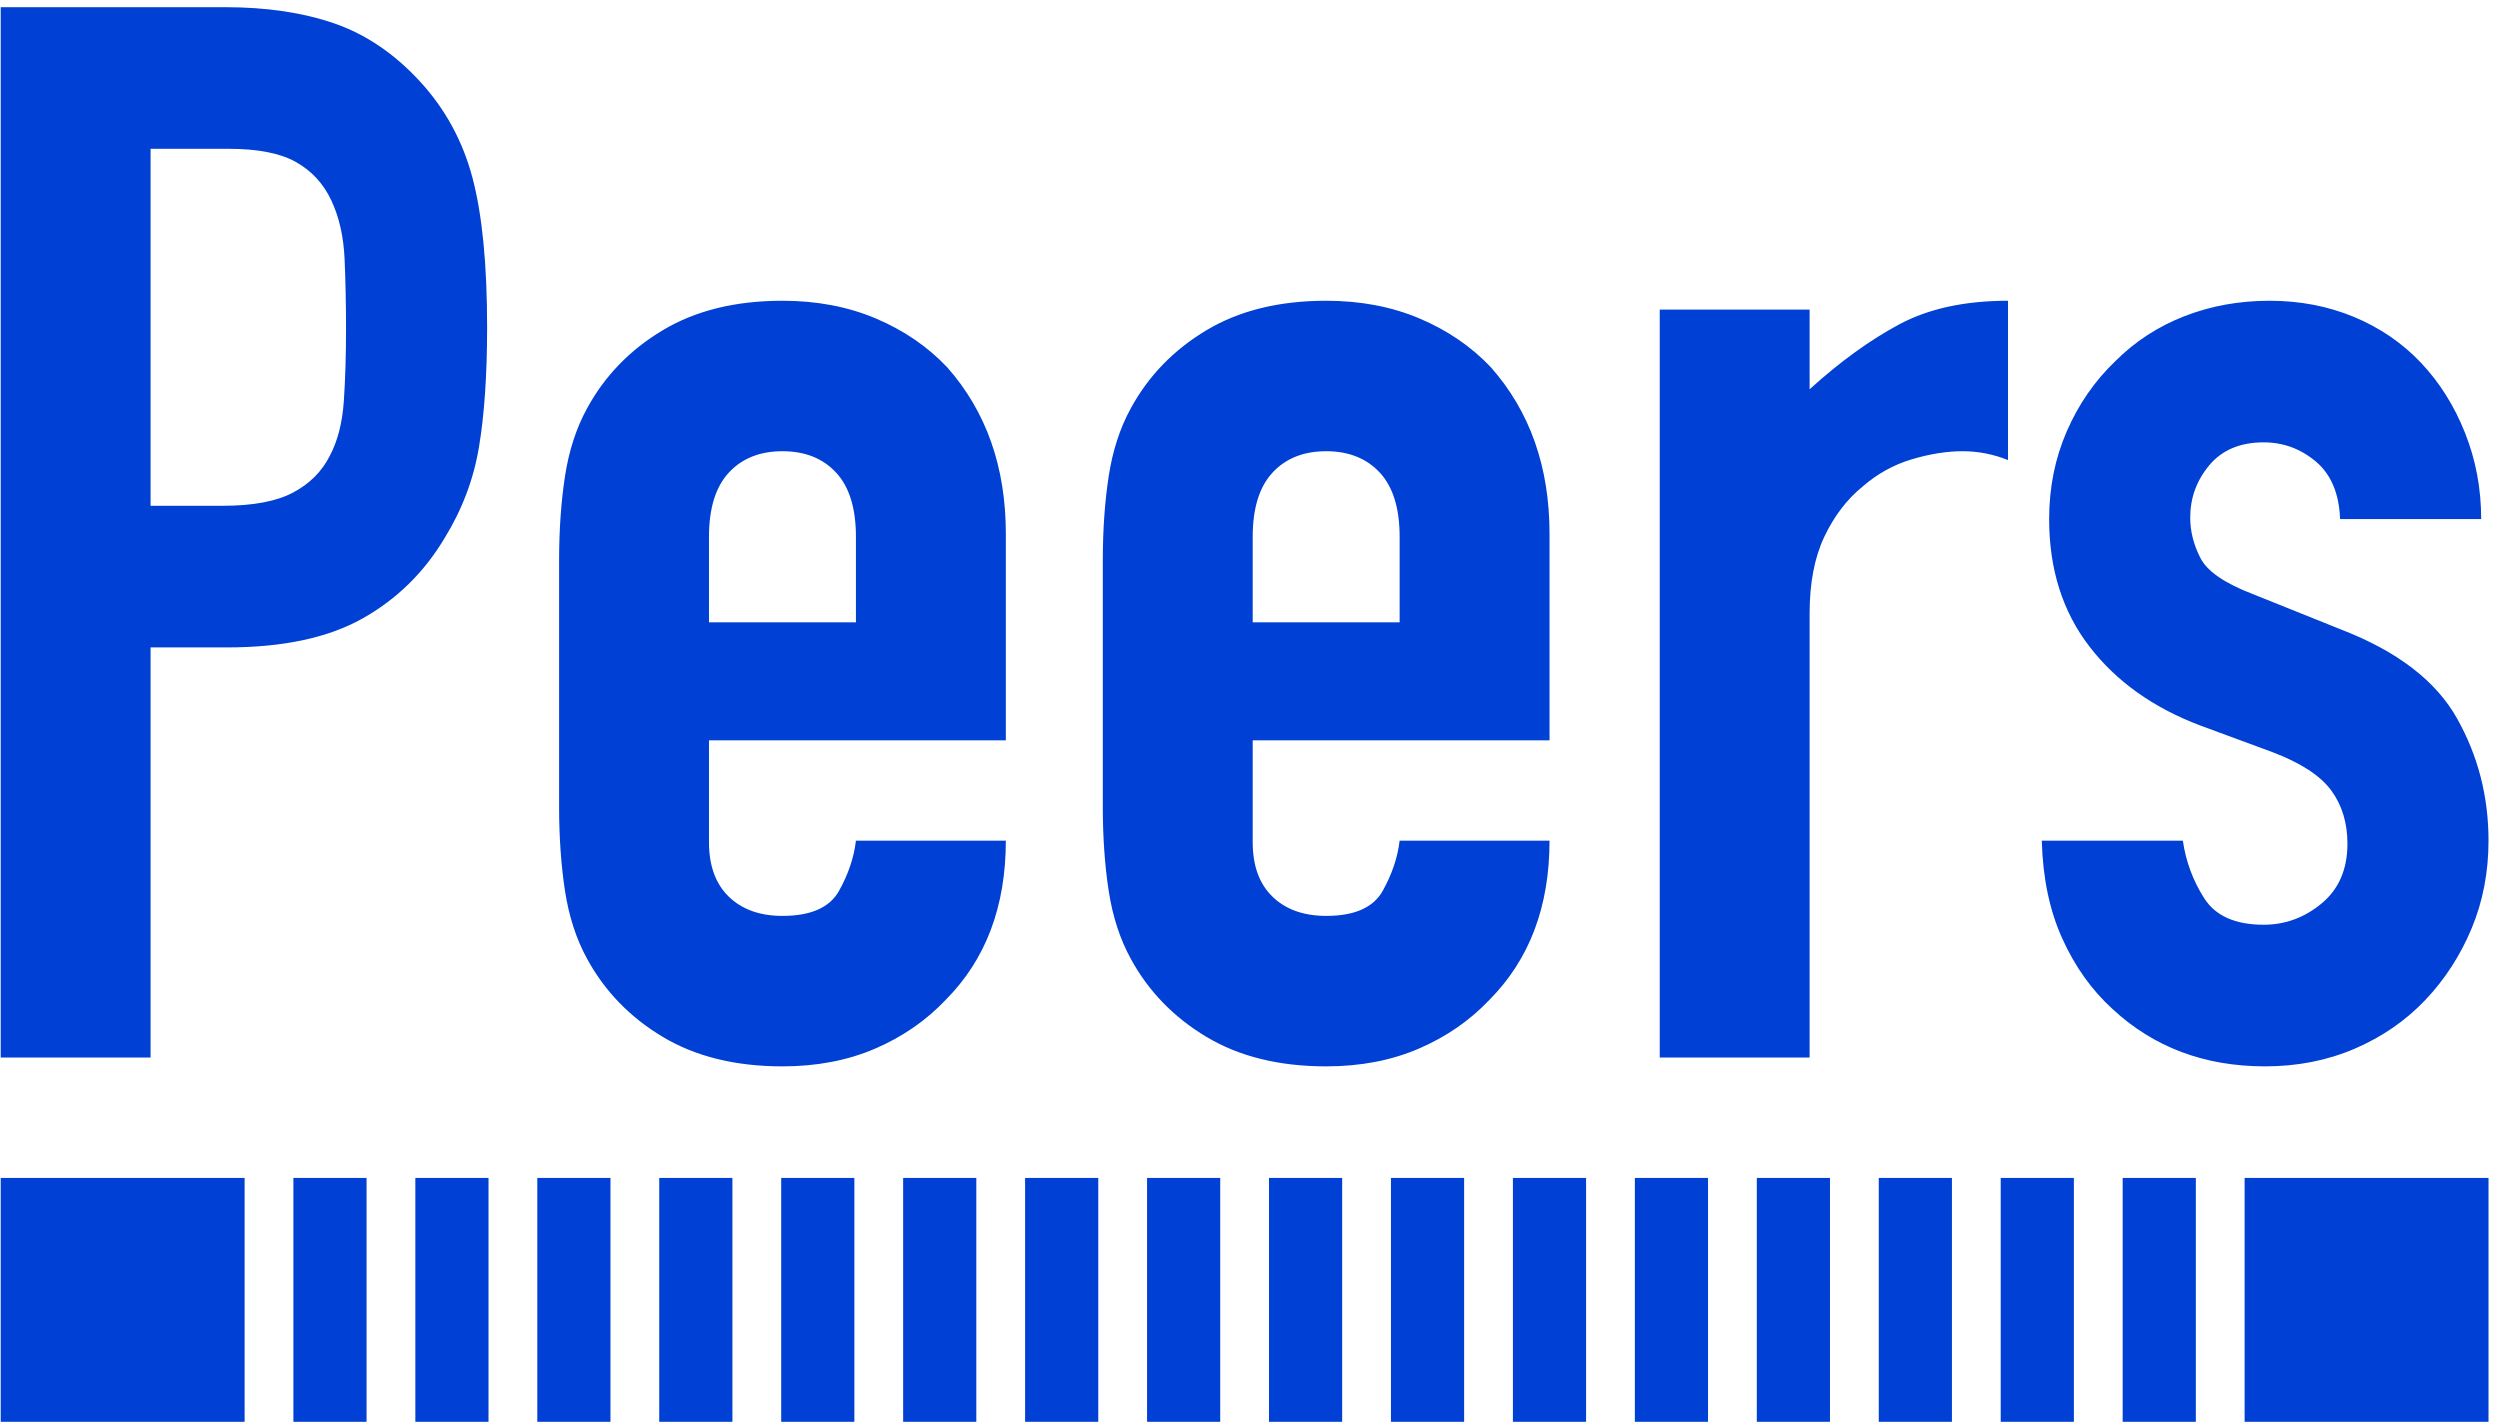 <?xml version="1.0" encoding="UTF-8"?>
<svg width="123px" height="70px" viewBox="0 0 123 70" version="1.1" xmlns="http://www.w3.org/2000/svg" xmlns:xlink="http://www.w3.org/1999/xlink">
    <title>Combined Shape Copy</title>
    <g id="Page-1" stroke="none" stroke-width="1" fill="none" fill-rule="evenodd">
        <g id="Desktop-HD-Copy-3" transform="translate(-42, -36)" fill="#0040D5">
            <g id="Peers-logo" transform="translate(42.035, 36.354)">
                <path d="M122.4,57.6 L122.4,69.6 L110.4,69.6 L110.4,57.6 L122.4,57.6 Z M12,57.6 L12,69.6 L0,69.6 L0,57.6 L12,57.6 Z M18,57.6 L18,69.6 L14.4,69.6 L14.4,57.6 L18,57.6 Z M24,57.6 L24,69.6 L20.4,69.6 L20.4,57.6 L24,57.6 Z M30,57.6 L30,69.6 L26.4,69.6 L26.4,57.6 L30,57.6 Z M36,57.6 L36,69.6 L32.4,69.6 L32.4,57.6 L36,57.6 Z M42,57.6 L42,69.6 L38.4,69.6 L38.4,57.6 L42,57.6 Z M48,57.6 L48,69.6 L44.4,69.6 L44.4,57.6 L48,57.6 Z M54,57.6 L54,69.6 L50.4,69.6 L50.4,57.6 L54,57.6 Z M60,57.6 L60,69.6 L56.4,69.6 L56.4,57.6 L60,57.6 Z M66,57.6 L66,69.6 L62.4,69.6 L62.4,57.6 L66,57.6 Z M72,57.6 L72,69.6 L68.4,69.6 L68.4,57.6 L72,57.6 Z M78,57.6 L78,69.6 L74.4,69.6 L74.4,57.6 L78,57.6 Z M84,57.6 L84,69.6 L80.4,69.6 L80.4,57.6 L84,57.6 Z M90,57.6 L90,69.6 L86.4,69.6 L86.4,57.6 L90,57.6 Z M96,57.6 L96,69.6 L92.4,69.6 L92.4,57.6 L96,57.6 Z M102,57.6 L102,69.6 L98.4,69.6 L98.4,57.6 L102,57.6 Z M108,57.6 L108,69.6 L104.4,69.6 L104.4,57.6 L108,57.6 Z M38.462,14.443 C40.149,14.443 41.68,14.733 43.053,15.314 C44.427,15.895 45.596,16.693 46.56,17.709 C48.488,19.886 49.452,22.62 49.452,25.91 L49.452,36.071 L34.847,36.071 L34.847,41.079 C34.847,42.24 35.173,43.135 35.824,43.764 C36.474,44.393 37.354,44.708 38.462,44.708 C39.86,44.708 40.788,44.297 41.246,43.474 C41.704,42.652 41.981,41.829 42.077,41.006 L49.452,41.006 C49.452,44.248 48.464,46.861 46.487,48.845 C45.523,49.861 44.367,50.659 43.017,51.24 C41.668,51.821 40.149,52.111 38.462,52.111 C36.149,52.111 34.185,51.627 32.57,50.659 C30.955,49.692 29.714,48.409 28.847,46.813 C28.317,45.845 27.955,44.732 27.762,43.474 C27.57,42.216 27.473,40.837 27.473,39.337 L27.473,27.217 C27.473,25.717 27.57,24.338 27.762,23.08 C27.955,21.822 28.317,20.709 28.847,19.741 C29.714,18.144 30.955,16.862 32.57,15.895 C34.185,14.927 36.149,14.443 38.462,14.443 Z M65.213,14.443 C66.899,14.443 68.43,14.733 69.803,15.314 C71.177,15.895 72.346,16.693 73.31,17.709 C75.238,19.886 76.202,22.62 76.202,25.91 L76.202,36.071 L61.598,36.071 L61.598,41.079 C61.598,42.24 61.923,43.135 62.574,43.764 C63.224,44.393 64.104,44.708 65.213,44.708 C66.61,44.708 67.538,44.297 67.996,43.474 C68.454,42.652 68.731,41.829 68.827,41.006 L76.202,41.006 C76.202,44.248 75.214,46.861 73.238,48.845 C72.274,49.861 71.117,50.659 69.767,51.24 C68.418,51.821 66.899,52.111 65.213,52.111 C62.899,52.111 60.935,51.627 59.32,50.659 C57.706,49.692 56.465,48.409 55.597,46.813 C55.067,45.845 54.705,44.732 54.512,43.474 C54.32,42.216 54.223,40.837 54.223,39.337 L54.223,27.217 C54.223,25.717 54.32,24.338 54.512,23.08 C54.705,21.822 55.067,20.709 55.597,19.741 C56.465,18.144 57.706,16.862 59.32,15.895 C60.935,14.927 62.899,14.443 65.213,14.443 Z M111.628,14.443 C113.122,14.443 114.507,14.709 115.785,15.241 C117.062,15.774 118.159,16.524 119.074,17.491 C119.99,18.459 120.713,19.608 121.243,20.939 C121.773,22.269 122.039,23.685 122.039,25.185 L115.098,25.185 C115.05,23.926 114.652,22.983 113.905,22.354 C113.158,21.725 112.302,21.41 111.338,21.41 C110.182,21.41 109.29,21.785 108.663,22.535 C108.037,23.285 107.724,24.144 107.724,25.112 C107.724,25.789 107.892,26.455 108.23,27.108 C108.567,27.761 109.435,28.354 110.832,28.886 L115.17,30.628 C117.918,31.692 119.809,33.144 120.846,34.983 C121.882,36.821 122.4,38.829 122.4,41.006 C122.4,42.555 122.123,43.994 121.569,45.325 C121.014,46.655 120.255,47.829 119.291,48.845 C118.327,49.861 117.17,50.659 115.821,51.24 C114.471,51.821 113.001,52.111 111.411,52.111 C108.422,52.111 105.916,51.167 103.892,49.28 C102.88,48.361 102.06,47.212 101.434,45.833 C100.807,44.454 100.47,42.845 100.421,41.006 L107.362,41.006 C107.507,42.023 107.856,42.966 108.41,43.837 C108.965,44.708 109.941,45.143 111.338,45.143 C112.399,45.143 113.351,44.793 114.194,44.091 C115.038,43.389 115.459,42.41 115.459,41.152 C115.459,40.136 115.194,39.265 114.664,38.539 C114.134,37.813 113.17,37.184 111.772,36.652 L108.23,35.345 C105.916,34.474 104.097,33.18 102.771,31.462 C101.446,29.745 100.783,27.652 100.783,25.185 C100.783,23.636 101.072,22.197 101.651,20.866 C102.229,19.536 103.024,18.386 104.036,17.419 C105,16.451 106.133,15.713 107.434,15.205 C108.736,14.697 110.133,14.443 111.628,14.443 Z M11.062,0 C13.086,0 14.869,0.266 16.412,0.798 C17.954,1.331 19.352,2.274 20.605,3.629 C21.858,4.984 22.726,6.568 23.208,8.383 C23.69,10.197 23.931,12.653 23.931,15.749 C23.931,18.072 23.798,20.031 23.533,21.628 C23.268,23.225 22.701,24.725 21.834,26.128 C20.822,27.822 19.472,29.14 17.785,30.084 C16.098,31.027 13.881,31.499 11.134,31.499 L7.374,31.499 L7.374,51.675 L0,51.675 L0,0 L11.062,0 Z M98.759,14.443 L98.759,22.281 C98.036,21.991 97.289,21.846 96.517,21.846 C95.746,21.846 94.915,21.979 94.023,22.245 C93.131,22.511 92.324,22.959 91.601,23.588 C90.83,24.217 90.203,25.039 89.721,26.055 C89.239,27.072 88.998,28.33 88.998,29.829 L88.998,51.675 L81.624,51.675 L81.624,14.878 L88.998,14.878 L88.998,18.798 C90.493,17.443 91.963,16.378 93.409,15.604 C94.855,14.83 96.638,14.443 98.759,14.443 Z M38.462,21.846 C37.354,21.846 36.474,22.197 35.824,22.898 C35.173,23.6 34.847,24.652 34.847,26.055 L34.847,30.265 L42.077,30.265 L42.077,26.055 C42.077,24.652 41.752,23.6 41.101,22.898 C40.451,22.197 39.571,21.846 38.462,21.846 Z M65.213,21.846 C64.104,21.846 63.224,22.197 62.574,22.898 C61.923,23.6 61.598,24.652 61.598,26.055 L61.598,30.265 L68.827,30.265 L68.827,26.055 C68.827,24.652 68.502,23.6 67.851,22.898 C67.201,22.197 66.321,21.846 65.213,21.846 Z M11.206,6.967 L7.374,6.967 L7.374,24.531 L10.917,24.531 C12.411,24.531 13.568,24.314 14.387,23.878 C15.207,23.443 15.809,22.838 16.195,22.064 C16.58,21.338 16.809,20.443 16.882,19.378 C16.954,18.314 16.99,17.128 16.99,15.822 C16.99,14.612 16.966,13.463 16.918,12.375 C16.869,11.286 16.653,10.33 16.267,9.508 C15.881,8.685 15.303,8.056 14.532,7.621 C13.761,7.185 12.652,6.967 11.206,6.967 Z" id="Combined-Shape-Copy"></path>
            </g>
        </g>
    </g>
</svg>